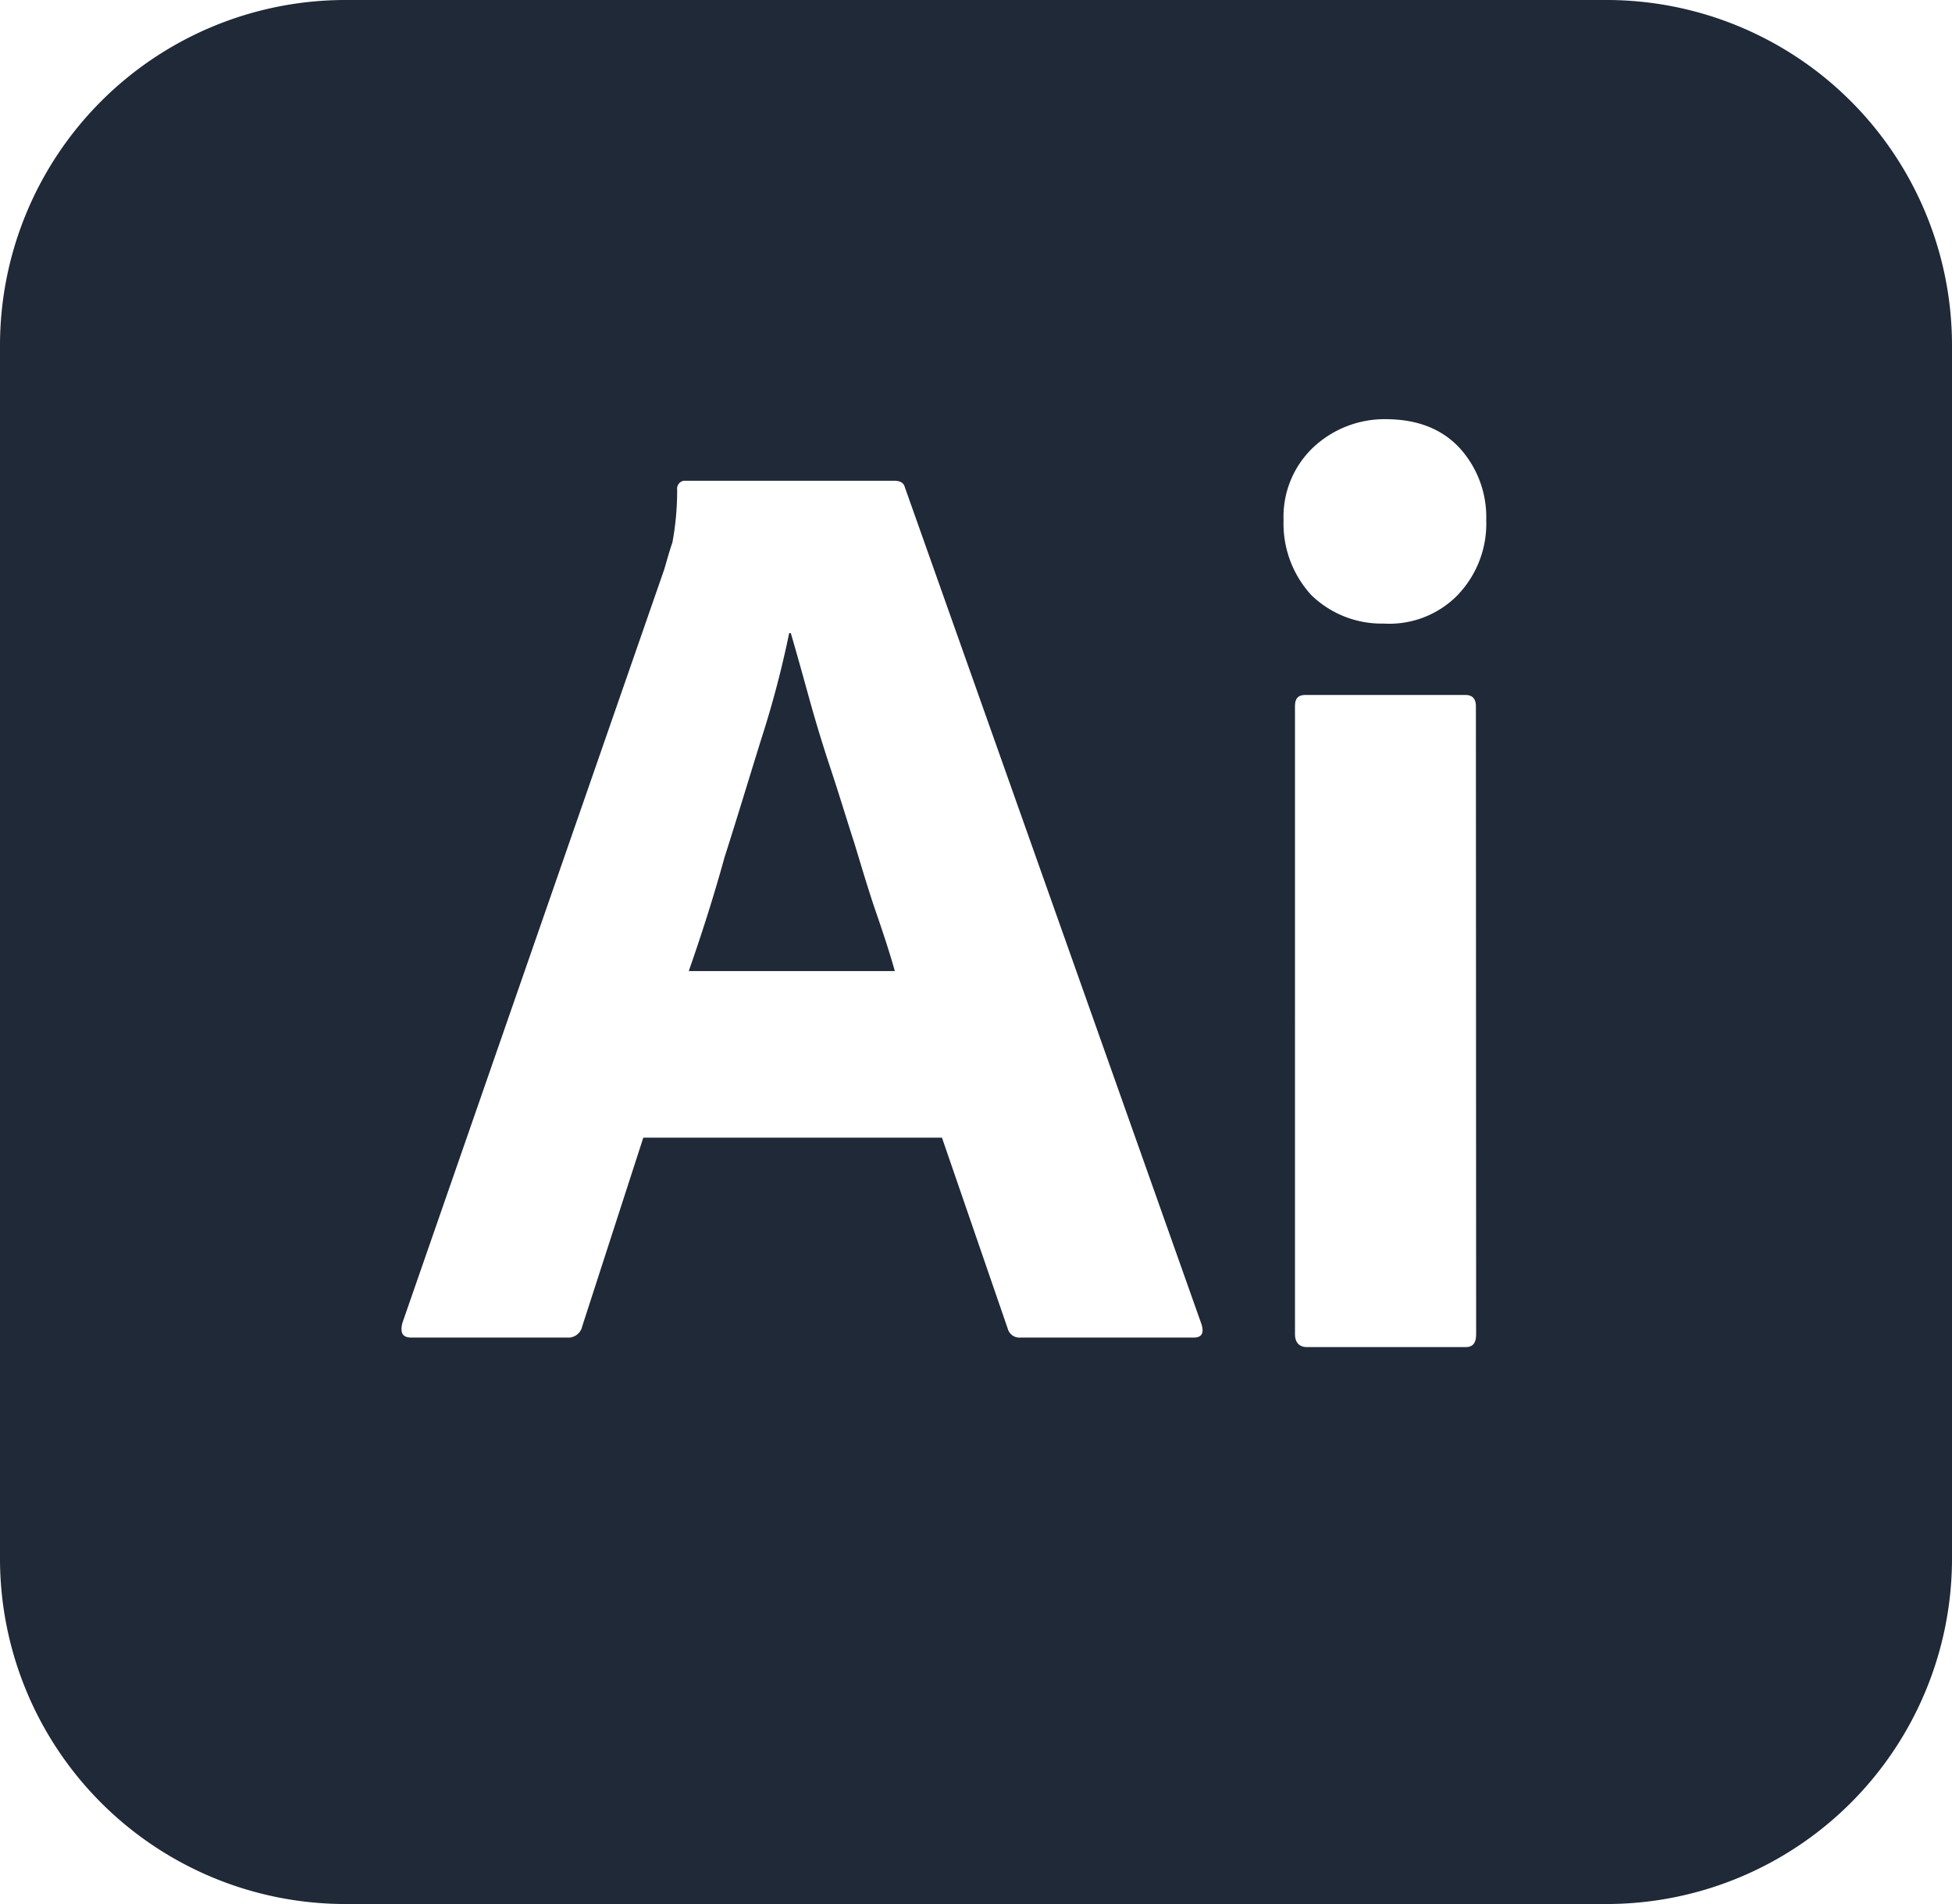 <svg xmlns="http://www.w3.org/2000/svg" viewBox="0 0 410 400"><defs><style>.cls-1{fill:#1f2937;}</style></defs><g id="Layer_2" data-name="Layer 2"><g id="Layer_1-2" data-name="Layer 1"><g id="Layer_2-2" data-name="Layer 2"><g id="Layer_1-2-2" data-name="Layer 1-2"><path class="cls-1" d="M337.36,0H72.56A72.57,72.57,0,0,0,0,72.57V327.35A72.57,72.57,0,0,0,72.48,400H337.4A72.57,72.57,0,0,0,410,327.47V72.65A72.57,72.57,0,0,0,337.52,0ZM250.69,281H214.36a2.55,2.55,0,0,1-2.69-1.86L197.85,239H135.12l-12.83,39.64a3,3,0,0,1-3.2,2.36H86.4c-1.88,0-2.39-1-1.88-3.08l55-158.31c.51-1.71,1-3.58,1.71-5.63a59.9,59.9,0,0,0,1-11.1,1.7,1.7,0,0,1,1.37-1.88h44.23c1.37,0,2,.51,2.23,1.37l62.33,175.9C252.92,280.12,252.4,281,250.69,281Zm59.36-.74c0,1.88-.68,2.74-2.2,2.74h-33.3c-1.7,0-2.55-1-2.55-2.74V148.4c0-1.71.68-2.4,2.21-2.4H307.8c1.53,0,2.2.86,2.2,2.4ZM306.18,125a20.06,20.06,0,0,1-15.55,6,21.18,21.18,0,0,1-15.22-6,22.21,22.21,0,0,1-5.81-15.73,20.08,20.08,0,0,1,6.16-15.21,21.89,21.89,0,0,1,15.21-6c6.67,0,11.8,2,15.56,6a21.56,21.56,0,0,1,5.64,15.21,21.63,21.63,0,0,1-6,15.73Z"/><path class="cls-1" d="M179.45,177.13c-1.71-5.28-3.24-10.39-5-15.68s-3.24-10.22-4.6-15.15-2.55-9.2-3.75-13.3h-.34A209.94,209.94,0,0,1,160,154.93c-2.55,8.18-5.11,16.7-7.83,25.21-2.39,8.69-5,16.7-7.5,23.86h43.28c-1-3.58-2.39-7.84-3.92-12.27S181,182.24,179.45,177.13Z"/></g></g></g></g></svg>